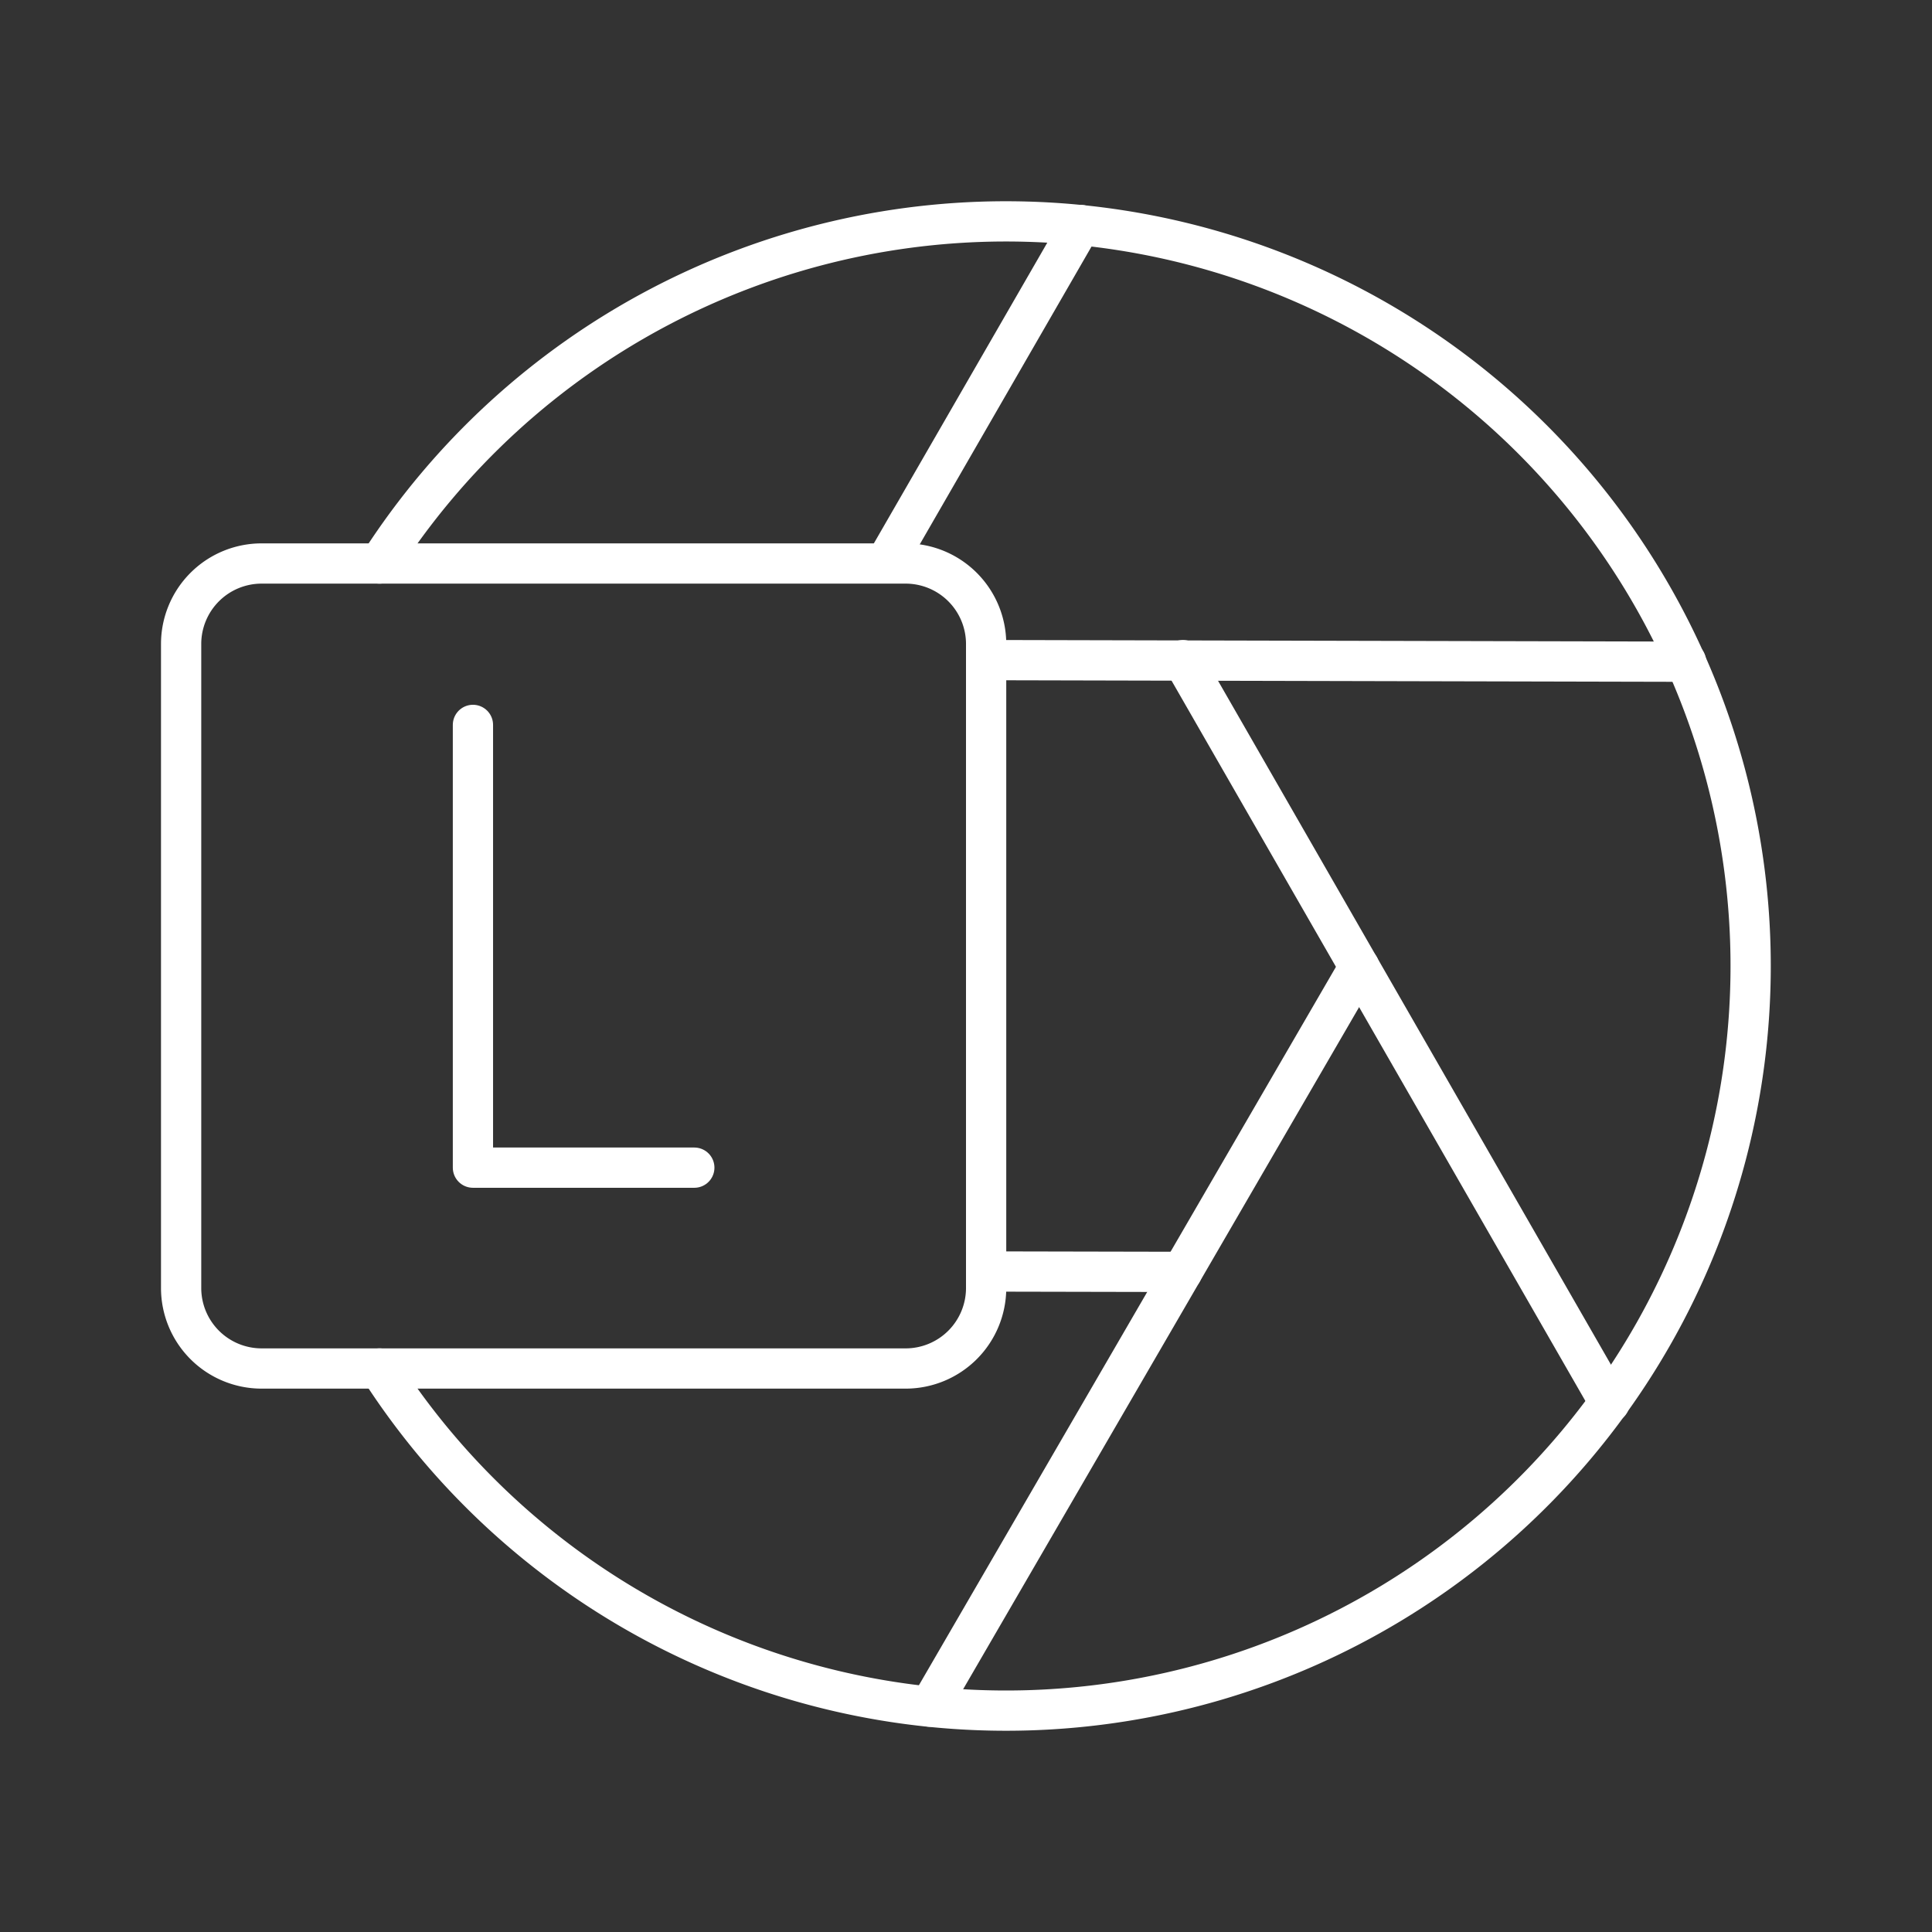 <svg id="Layer_1" data-name="Layer 1" xmlns="http://www.w3.org/2000/svg" viewBox="0 0 48 48"><rect x="0" y="0" width="48" height="48" fill="#333333" stroke="none"/><defs><style>.cls-1{fill:none;stroke:#fff;stroke-linecap:round;stroke-linejoin:round;}</style></defs><path class="cls-1" d="M4.5,16V32a2,2,0,0,0,2,2h16a2,2,0,0,0,2-2V16a2,2,0,0,0-2-2H6.5A2,2,0,0,0,4.5,16Z"/><path class="cls-1" d="M9.43,34a18.5,18.5,0,1,0,0-20"/><line class="cls-1" x1="41.89" y1="16.44" x2="24.5" y2="16.4"/><line class="cls-1" x1="22.04" y1="13.93" x2="26.85" y2="5.59"/><line class="cls-1" x1="24.5" y1="31.59" x2="29.37" y2="31.6"/><line class="cls-1" x1="23.1" y1="42.4" x2="33.77" y2="24.02"/><line class="cls-1" x1="39.99" y1="34.85" x2="29.39" y2="16.4"/><polyline class="cls-1" points="11.75 18.01 11.75 29.01 17.25 29.01"/></svg>
